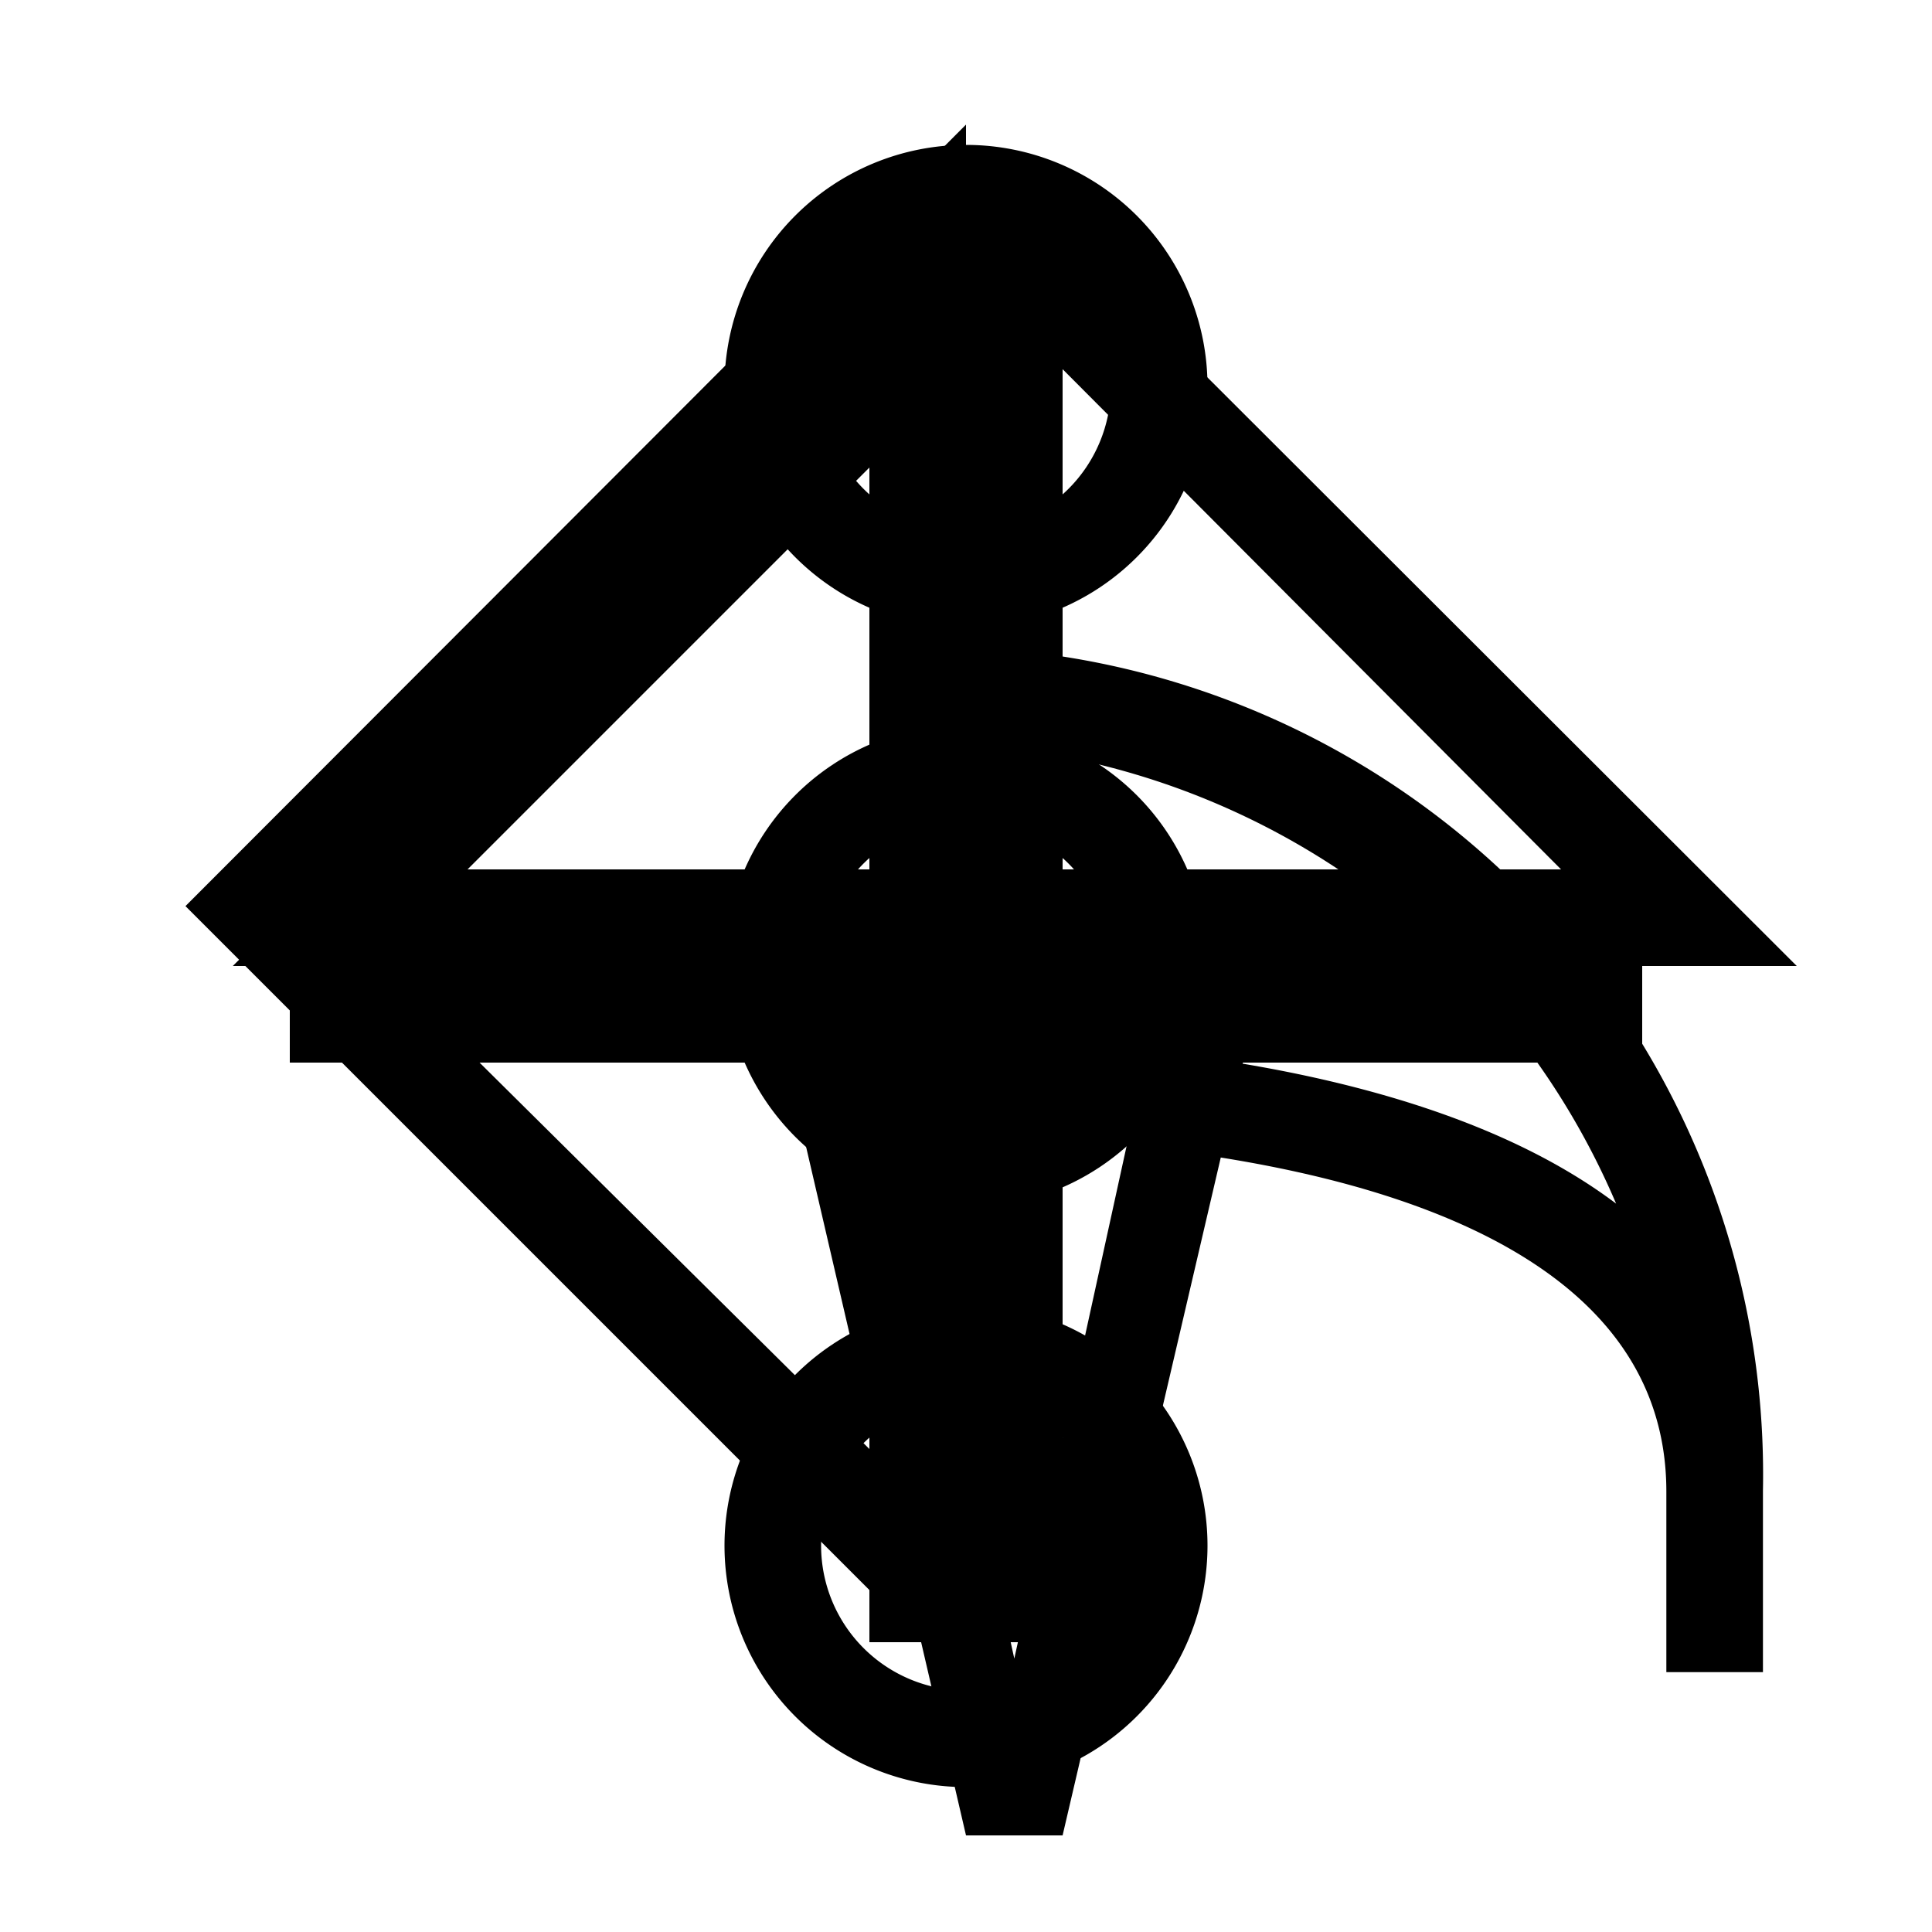 <svg id="icons" xmlns="http://www.w3.org/2000/svg" viewBox="0 0 20 20">
  <title>nst</title>
  <g id="cross">
    <rect id="empty16" width="20" height="20" style="fill: none"/>
    <polygon points="17 9 17 11 11 11 11 17 9 17 9 11 3 11 3 9 9 9 9 3 11 3 11 9 17 9"/>
  </g>
  <g id="Wre">
    <rect id="empty20" width="20" height="20" style="fill: none"/>
    <path d="M10,17.46,1.92,9.38,10,1.29V6.7a8.57,8.57,0,0,1,8.25,8.73v1.88h-1V15.44c0-3.11-4.73-3.63-7.25-3.68ZM3.33,9.38,9,15V10.75h.5c1.8,0,5.24.21,7.23,1.71A7.84,7.84,0,0,0,9.5,7.69H9v-4Z"/>
  </g>
  <g id="Wfwd">
    <rect id="empty20-2" data-name="empty20" width="20" height="20" style="fill: none"/>
    <path id="_Compound_Path_" data-name="&lt;Compound Path&gt;" d="M10.51,1.92,2.41,10h5.5L10,19h1l2.1-9h5.5ZM12.29,9l-1.79,8.17L8.71,9H4.84l5.67-5.67L16.16,9Z"/>
  </g>
  <g id="Wmore">
    <rect id="empty20-3" data-name="empty20" width="20" height="20" style="fill: none"/>
    <path d="M10,12.5A2.5,2.5,0,1,1,12.5,10,2.5,2.5,0,0,1,10,12.5Zm0-4A1.5,1.5,0,1,0,11.5,10,1.5,1.5,0,0,0,10,8.5Zm0-2A2.5,2.5,0,1,1,12.5,4,2.5,2.5,0,0,1,10,6.5Zm0-4A1.5,1.5,0,1,0,11.5,4,1.5,1.5,0,0,0,10,2.5Zm0,16A2.5,2.5,0,1,1,12.5,16,2.5,2.5,0,0,1,10,18.5Zm0-4A1.5,1.5,0,1,0,11.5,16,1.5,1.5,0,0,0,10,14.5Z"/>
  </g>
</svg>
